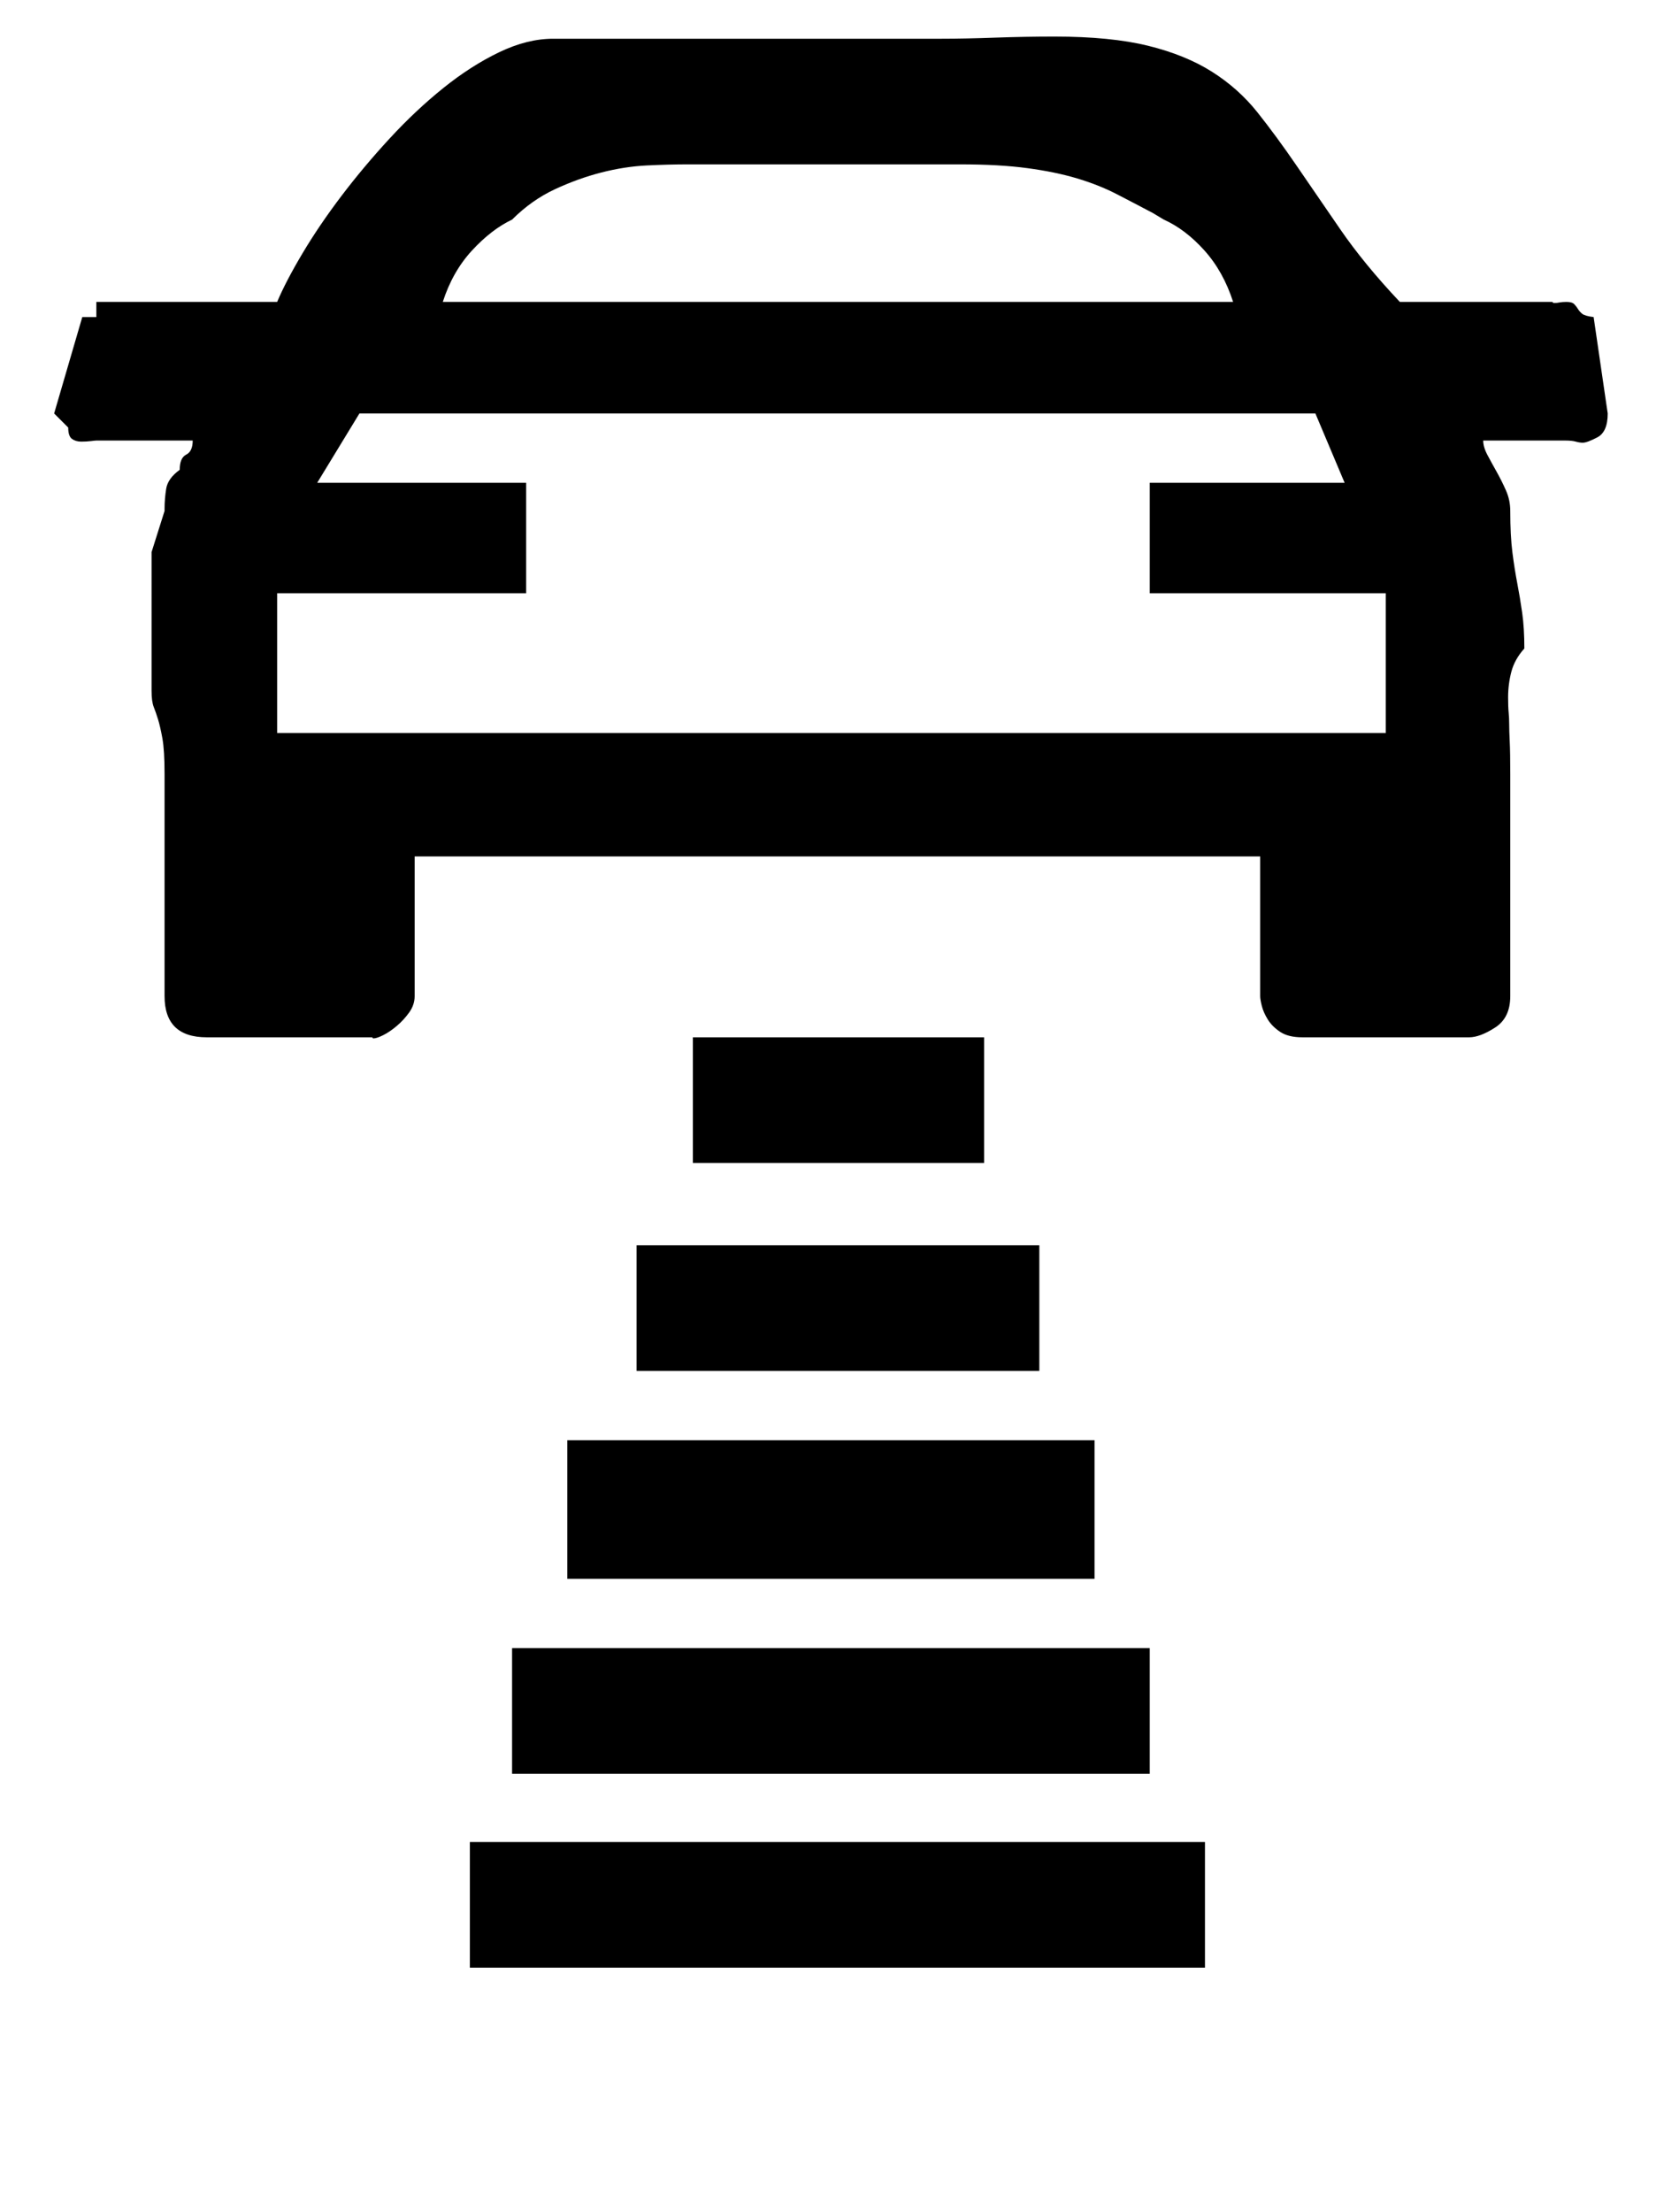 <?xml version='1.0' encoding='utf-8'?>
<svg xmlns="http://www.w3.org/2000/svg" viewBox="0 0 1537 2041" width="301" height="400"><path d="M383 790v129q0 8-5 15t-11.5 12.5T354 955t-9 3q-1 0-1-1H191q-39 0-39-38V714q0-22-2-33t-4-17.5-4-11.5-2-15V509l12-38v-2q0-9 1.5-18.5T166 433q0-11 6-14t6-13H89q-1 0-5 .5t-9 .5-8.5-2.5T63 394l-13-13 26-89h13v-14h167q8-19 23.5-45t36-53 44.5-53 49.5-46.5 51.5-33T511 35h359q21 0 49-1t55-1q52 0 86.5 8.5t59 24 42 37.5 36 49 40.5 59 55 67h141q0 1 2 1t4.5-.5 6.5-.5q5 0 7 2t3.5 4.5 4 4.5 10.5 3l13 89q0 17-9.5 22t-13.5 5q-3 0-6.5-1t-9.5-1h-76q0 6 4 13.5t8.5 15.5 8.5 17 4 19q0 23 2 38.5t4.5 28.5 4.5 27 2 33q-9 10-12 21.5t-3 23.5q0 9 .5 14t.5 11 .5 16 .5 30v205q0 20-14 29t-24 9h-154q-13 0-20.5-5t-11.5-11.5-5.5-12.5-1.5-9V790H383zM256 676h1024V547h-218V445h180l-27-64H332l-39 64h193v102H256v129zm809-480q-17-9-33.5-17.5T995 164t-46-9.5-62-3.5H635q-17 0-37.5 1t-42 6.5-43 15.5-39.5 28q-19 9-37 28.5T409 278h730q-9-28-26.5-47.5T1075 202zm-156 877H640V957h269v116zm51 192H588v-116h372v116zm51 192H524v-128h487v128zm51 180H473v-116h589v116zm51 179H434v-116h679v116z" fill="#000000"></path></svg>